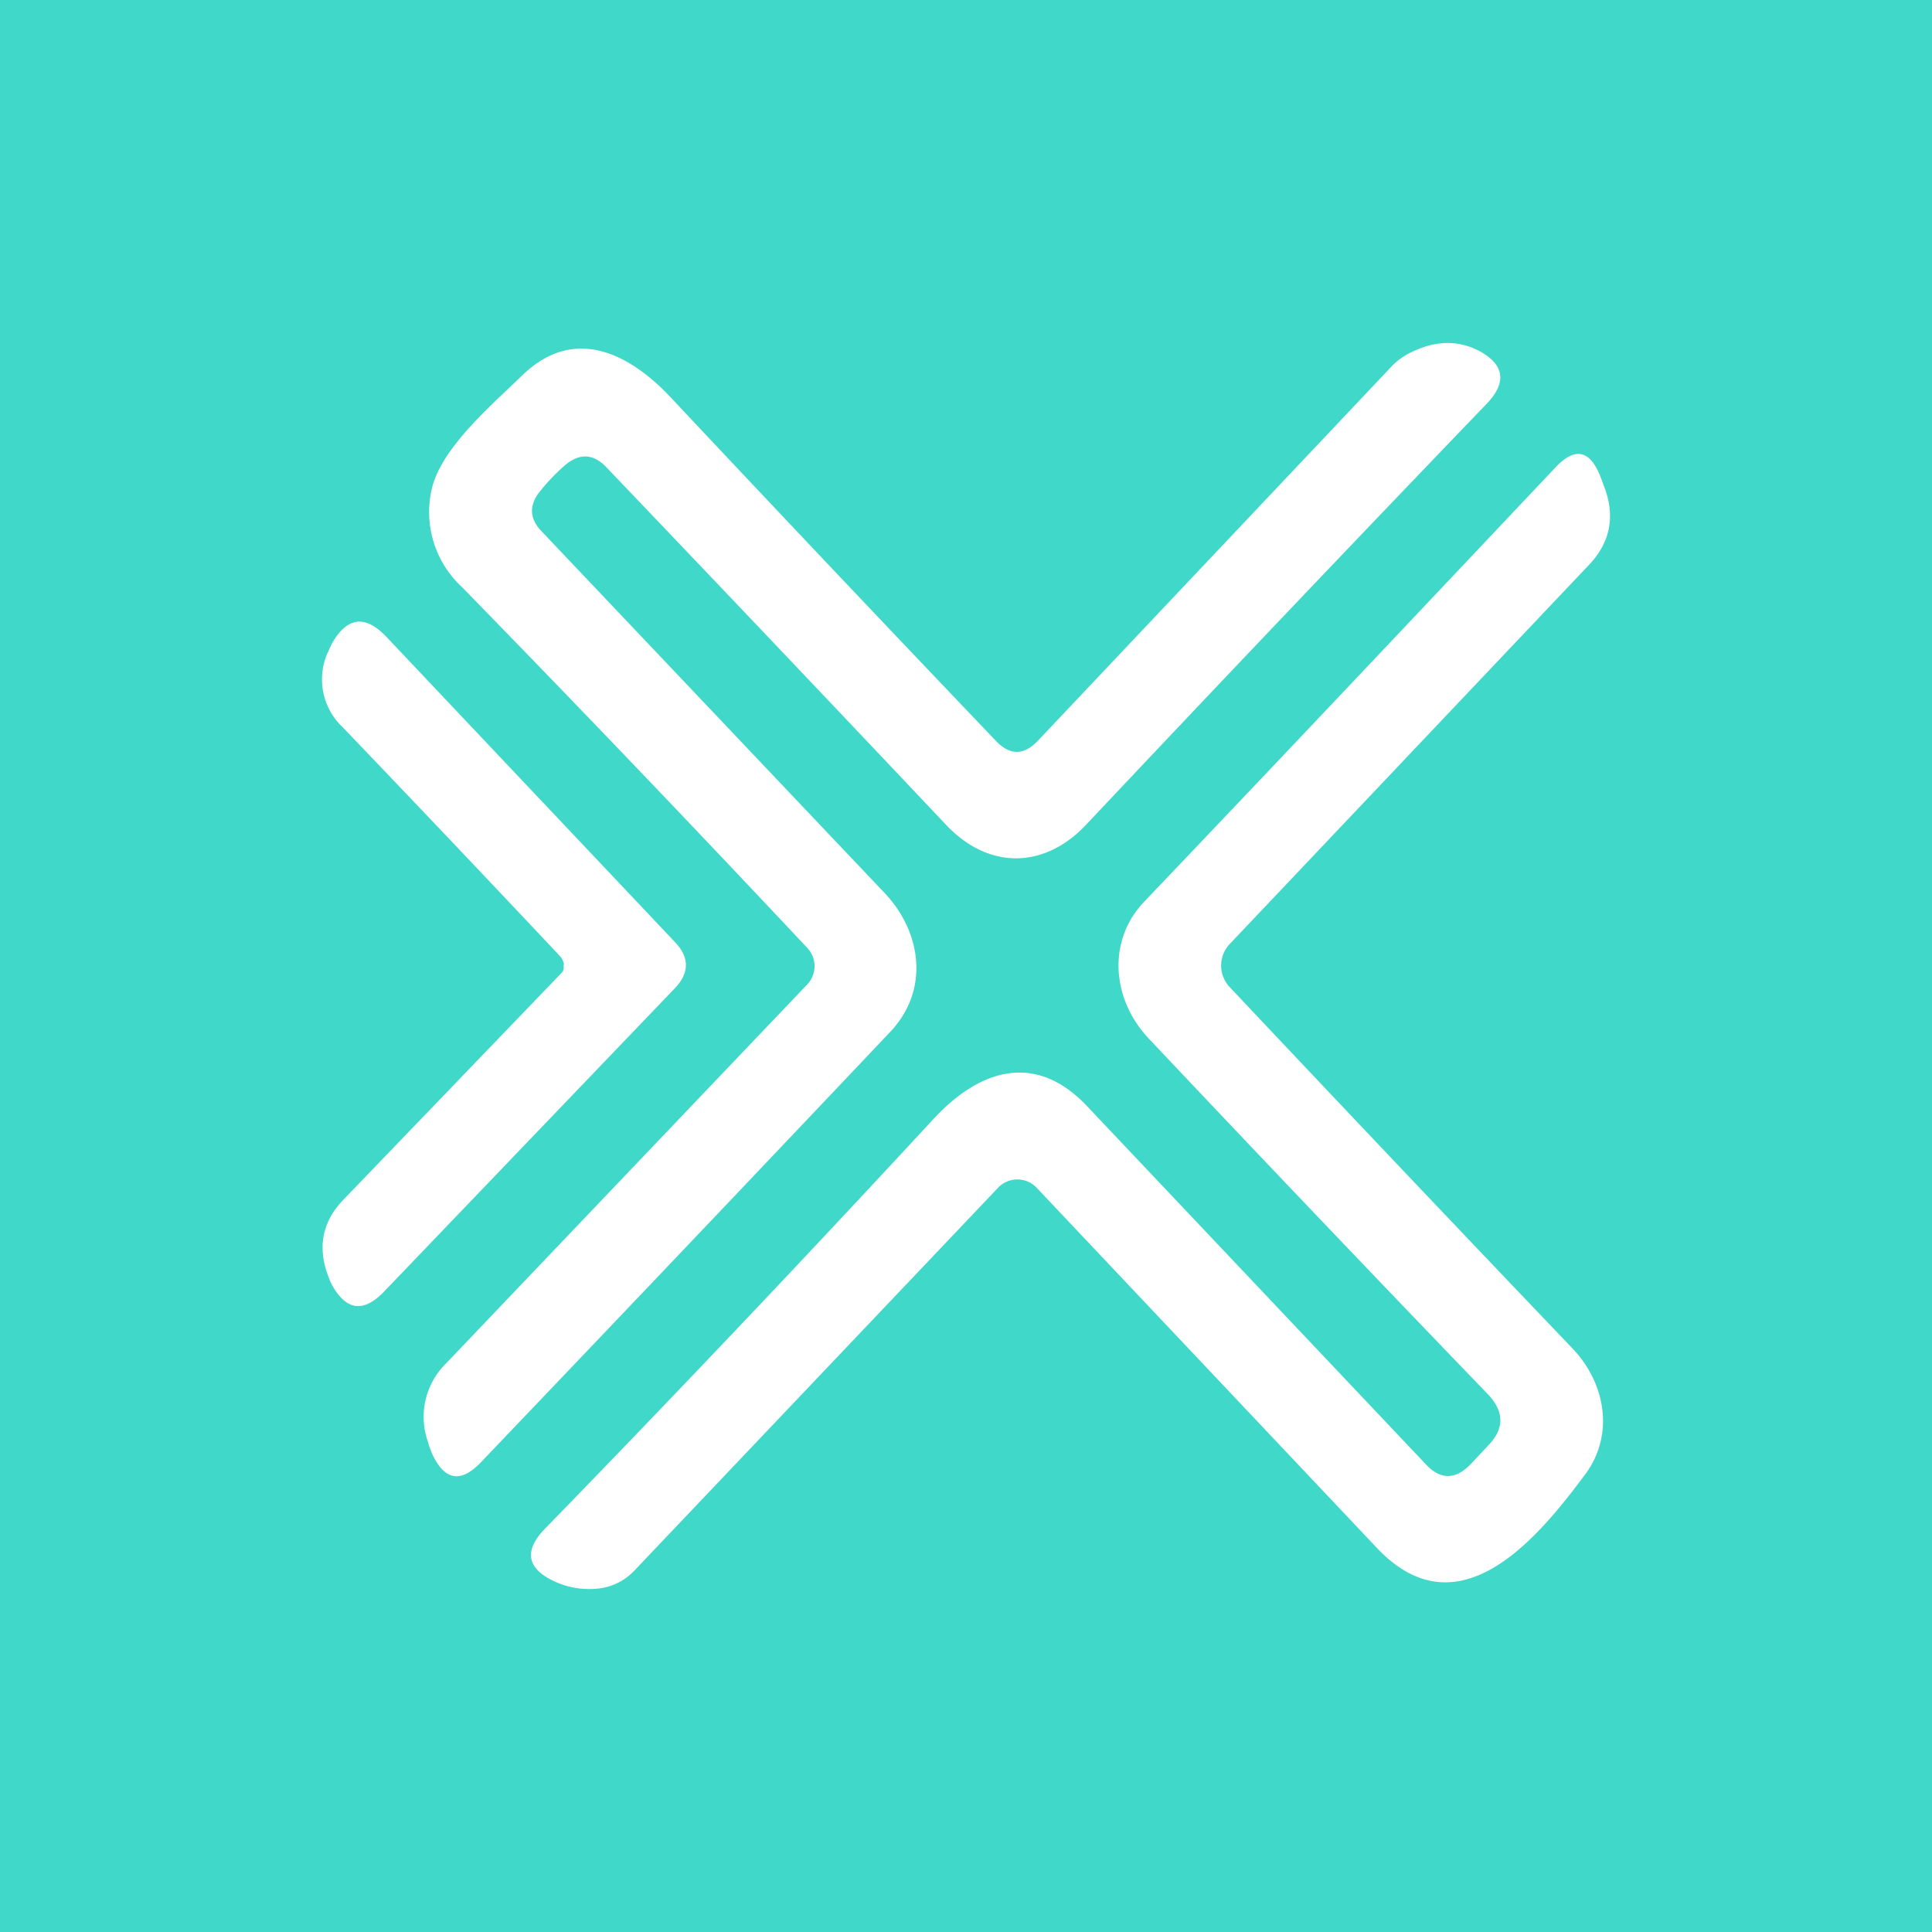 <svg xmlns="http://www.w3.org/2000/svg" width="24" height="24" fill="none" viewBox="0 0 24 24">
    <rect x="0" y="0" width="24" height="24" fill="#333333" stroke="none"/>
    <g clip-path="url(#XCM__a)">
        <path fill="#40D8C8" d="M24 0H0v24h24z"/>
        <path fill="#fff" d="M10.03 12.227a.33.33 0 0 0 0-.45Q7.91 9.518 5.745 7.299a1.27 1.27 0 0 1-.377-1.244c.13-.505.738-1.021 1.115-1.388.645-.63 1.337-.284 1.868.29a696 696 0 0 0 4.025 4.251q.255.264.511 0l4.413-4.67a.8.8 0 0 1 .196-.144q.466-.247.877-.036c.315.17.351.392.093.66a721 721 0 0 0-4.975 5.228c-.51.542-1.202.568-1.739 0a1091 1091 0 0 0-4.216-4.438c-.165-.176-.34-.181-.521-.026a2.6 2.6 0 0 0-.31.325q-.202.256.02.49l4.258 4.49c.46.48.573 1.202.078 1.729a1703 1703 0 0 1-5.089 5.351c-.247.258-.449.227-.604-.108-.02-.052-.04-.098-.051-.145a.93.93 0 0 1 .222-.975zm8.236 5.965.227-.242c.196-.207.19-.413 0-.62a572 572 0 0 1-4.221-4.427c-.465-.49-.517-1.218-.062-1.698 1.723-1.807 3.421-3.608 5.103-5.388q.378-.412.578.129l.042.114c.134.36.067.68-.191.954l-4.47 4.717a.39.39 0 0 0 0 .527 880 880 0 0 0 4.269 4.5c.412.438.516 1.083.139 1.573-.588.79-1.564 1.961-2.57.904l-4.232-4.48a.33.33 0 0 0-.48 0l-4.52 4.758a.72.72 0 0 1-.46.222 1.03 1.03 0 0 1-.547-.098c-.33-.16-.361-.377-.103-.645a275 275 0 0 0 4.825-5.088c.573-.62 1.264-.841 1.904-.17l4.217 4.458q.271.287.552 0"/>
        <path fill="#fff" d="M7.006 11.984a.2.2 0 0 0-.052-.109q-1.343-1.428-2.699-2.843a.815.815 0 0 1-.17-.955L4.12 8q.283-.504.676-.093l3.581 3.788q.287.294 0 .588L4.766 16.05c-.253.258-.464.233-.645-.093a1 1 0 0 1-.041-.098c-.14-.36-.078-.686.19-.96l2.7-2.807a.1.1 0 0 0 .03-.051.14.14 0 0 0 0-.057z"/>
    </g>
    <defs>
        <clipPath id="XCM__a">
            <path fill="#fff" d="M0 0h24v24H0z"/>
        </clipPath>
    </defs>
</svg>
